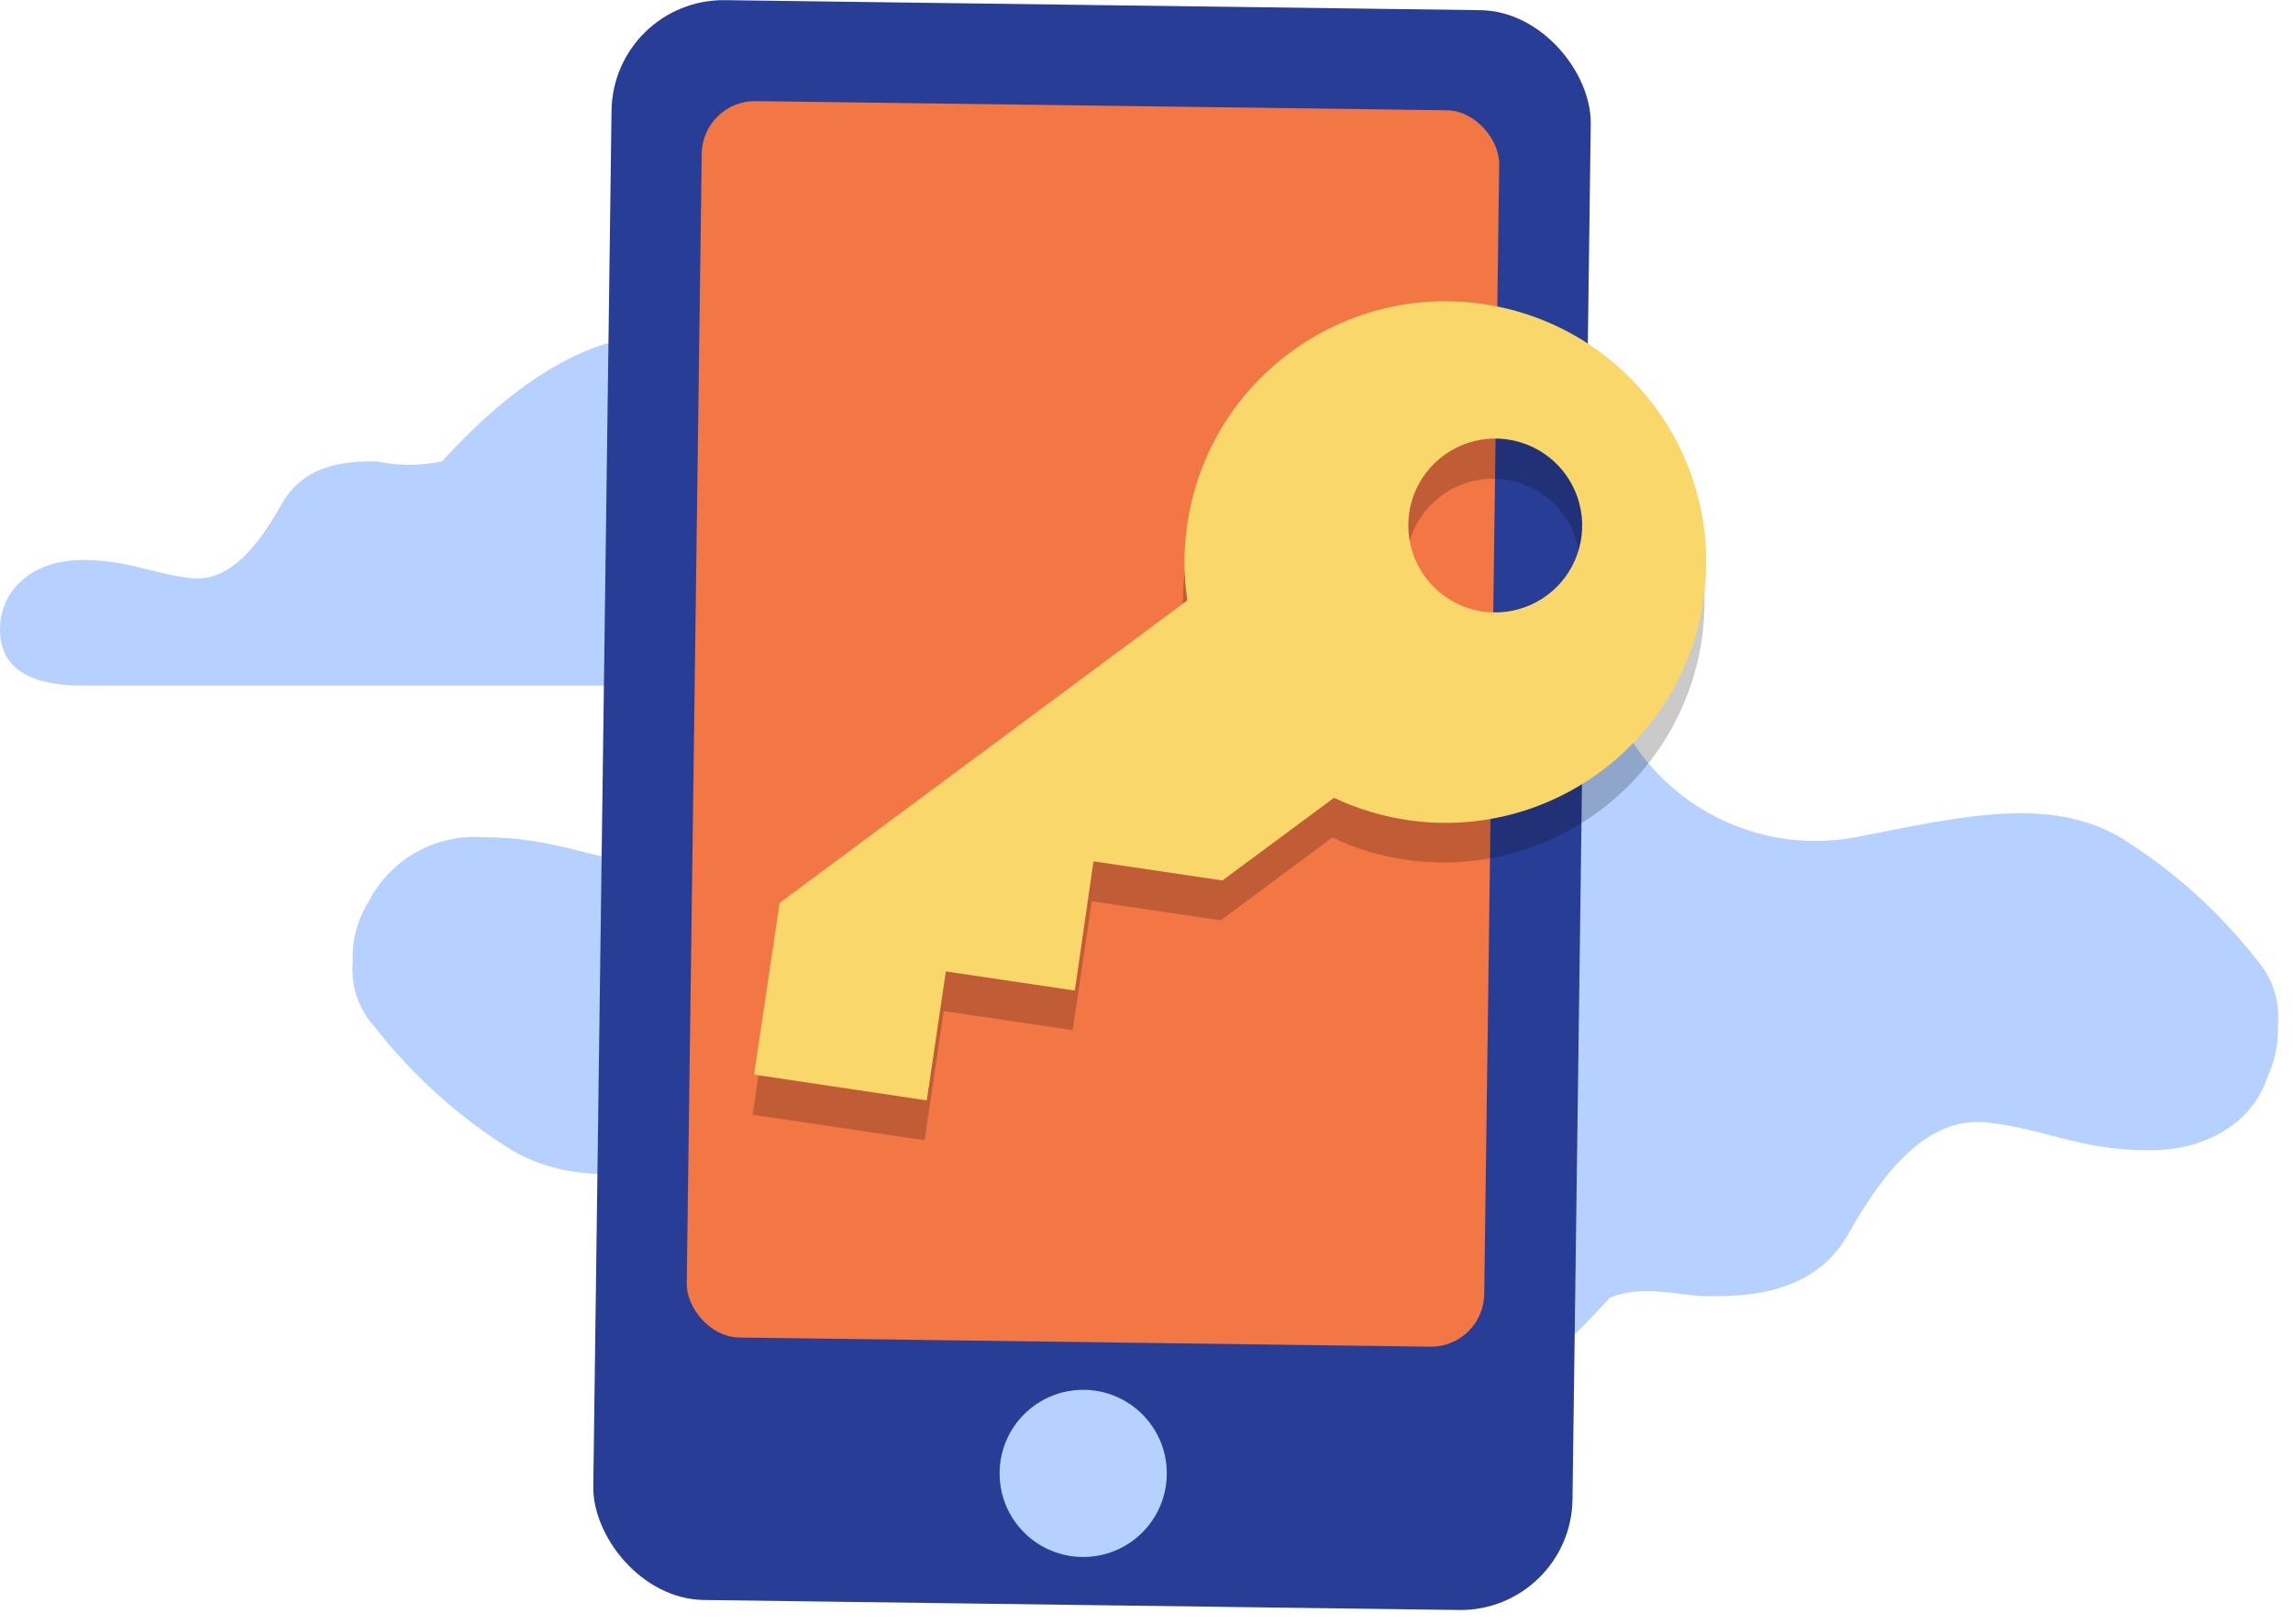 <?xml version="1.0" encoding="UTF-8"?>
<svg width="96px" height="68px" viewBox="0 0 96 68" version="1.1" xmlns="http://www.w3.org/2000/svg" xmlns:xlink="http://www.w3.org/1999/xlink">
    <!-- Generator: Sketch 53.2 (72643) - https://sketchapp.com -->
    <title>key-icon</title>
    <desc>Created with Sketch.</desc>
    <g id="key-icon" stroke="none" stroke-width="1" fill="none" fill-rule="evenodd">
        <g id="Asset-4" transform="translate(0, -1)" fill-rule="nonzero">
            <path d="M49.25,24.45 C47.25,23.28 44.82,23.87 41.86,24.45 C39.325,24.916 36.769,23.75 35.46,21.53 C34.46,19.78 33.46,15.69 28.07,15.11 C24.51,14.72 20.95,17.62 18.51,20.32 C17.604,20.514 16.666,20.514 15.76,20.32 C14.76,20.32 12.81,20.32 11.82,22.07 C10.83,23.82 9.64,25.39 8,25.21 C6.36,25.03 5.4,24.45 3.43,24.45 C1.46,24.45 0,25.62 0,27.37 C0,29.12 1.48,29.71 3.45,29.71 L42.85,29.71 C42.85,29.71 49.25,29.52 52.4,29.52 C55.55,29.52 51.22,25.62 49.25,24.45 Z" id="Path" fill="#B6D0FF"></path>
            <path d="M95.37,43.9 C95.457,42.918 95.139,41.943 94.49,41.2 C92.897,39.163 90.957,37.423 88.76,36.06 C85.76,34.32 82.12,35.19 77.7,36.06 C73.907,36.77 70.076,35.026 68.12,31.7 C66.65,29.08 65.18,22.96 57.07,22.09 C51.74,21.51 46.41,25.85 42.76,29.88 C41.39,30.47 39.76,29.95 38.65,29.95 C37.18,29.95 34.23,29.95 32.75,32.57 C31.27,35.19 29.5,37.46 27.07,37.2 C24.64,36.94 23.18,36.06 20.23,36.06 C18.218,35.917 16.317,36.998 15.41,38.8 C14.952,39.536 14.729,40.394 14.77,41.26 C14.673,42.253 15,43.241 15.67,43.98 C17.269,46.04 19.223,47.797 21.44,49.17 C24.39,50.91 28.07,50.04 32.49,49.17 C36.283,48.457 40.116,50.202 42.07,53.53 C43.54,56.16 45.07,62.27 53.07,63.14 C58.4,63.72 63.73,59.38 67.39,55.35 C68.76,54.76 70.39,55.28 71.49,55.28 C72.97,55.28 75.92,55.28 77.39,52.66 C78.86,50.04 80.7,47.77 83.12,48 C85.54,48.23 87,49.17 90,49.17 C92.43,49.17 94.33,47.97 94.94,46.08 C95.252,45.397 95.399,44.65 95.37,43.9 Z" id="Path" fill="#B6D0FF"></path>
            <rect id="Rectangle" fill="#283E96" transform="translate(45.719, 34.713) rotate(0.76) translate(-45.719, -34.713) " x="25.219" y="1.213" width="41" height="67" rx="4.69"></rect>
            <rect id="Rectangle" fill="#F37645" transform="translate(45.759, 31.314) rotate(0.76) translate(-45.759, -31.314) " x="29.064" y="5.424" width="33.39" height="51.78" rx="2.23"></rect>
            <circle id="Oval" fill="#B6D0FF" cx="45.35" cy="62.7" r="3.5"></circle>
            <path d="M32.57,40.49 L49.64,27.82 C49.48,26.756 49.48,25.674 49.64,24.61 C50.282,20.24 53.494,16.686 57.777,15.608 C62.061,14.529 66.573,16.137 69.208,19.682 C71.843,23.228 72.083,28.011 69.816,31.802 C67.548,35.593 63.22,37.645 58.85,37 C57.785,36.85 56.749,36.536 55.78,36.07 L51.11,39.54 L45.71,38.74 L44.91,44.14 L39.51,43.34 L38.71,48.75 L31.51,47.68 L32.57,40.48 M58.91,24.15 C58.692,25.61 59.378,27.058 60.647,27.814 C61.915,28.57 63.514,28.484 64.695,27.598 C65.876,26.712 66.405,25.2 66.033,23.771 C65.661,22.342 64.463,21.279 63,21.08 C61.026,20.812 59.204,22.18 58.91,24.15 L58.91,24.15 Z" id="Shape" fill="#000000" opacity="0.21" style="mix-blend-mode: multiply;"></path>
            <path d="M32.64,38.81 L49.71,26.14 C49.55,25.079 49.55,24.001 49.71,22.94 C50.592,16.974 56.142,12.853 62.108,13.734 C68.074,14.615 72.196,20.165 71.316,26.131 C70.435,32.097 64.886,36.22 58.92,35.34 C57.857,35.181 56.823,34.867 55.85,34.41 L51.18,37.87 L45.78,37.07 L45,42.48 L39.6,41.68 L38.8,47.08 L31.57,46 L32.64,38.8 M59,22.47 C58.783,23.929 59.468,25.376 60.736,26.132 C62.003,26.888 63.601,26.804 64.782,25.919 C65.963,25.035 66.494,23.525 66.125,22.096 C65.756,20.667 64.562,19.603 63.1,19.4 C61.123,19.126 59.294,20.496 59,22.47 L59,22.47 Z" id="Shape" fill="#F9D76B"></path>
        </g>
    </g>
</svg>
